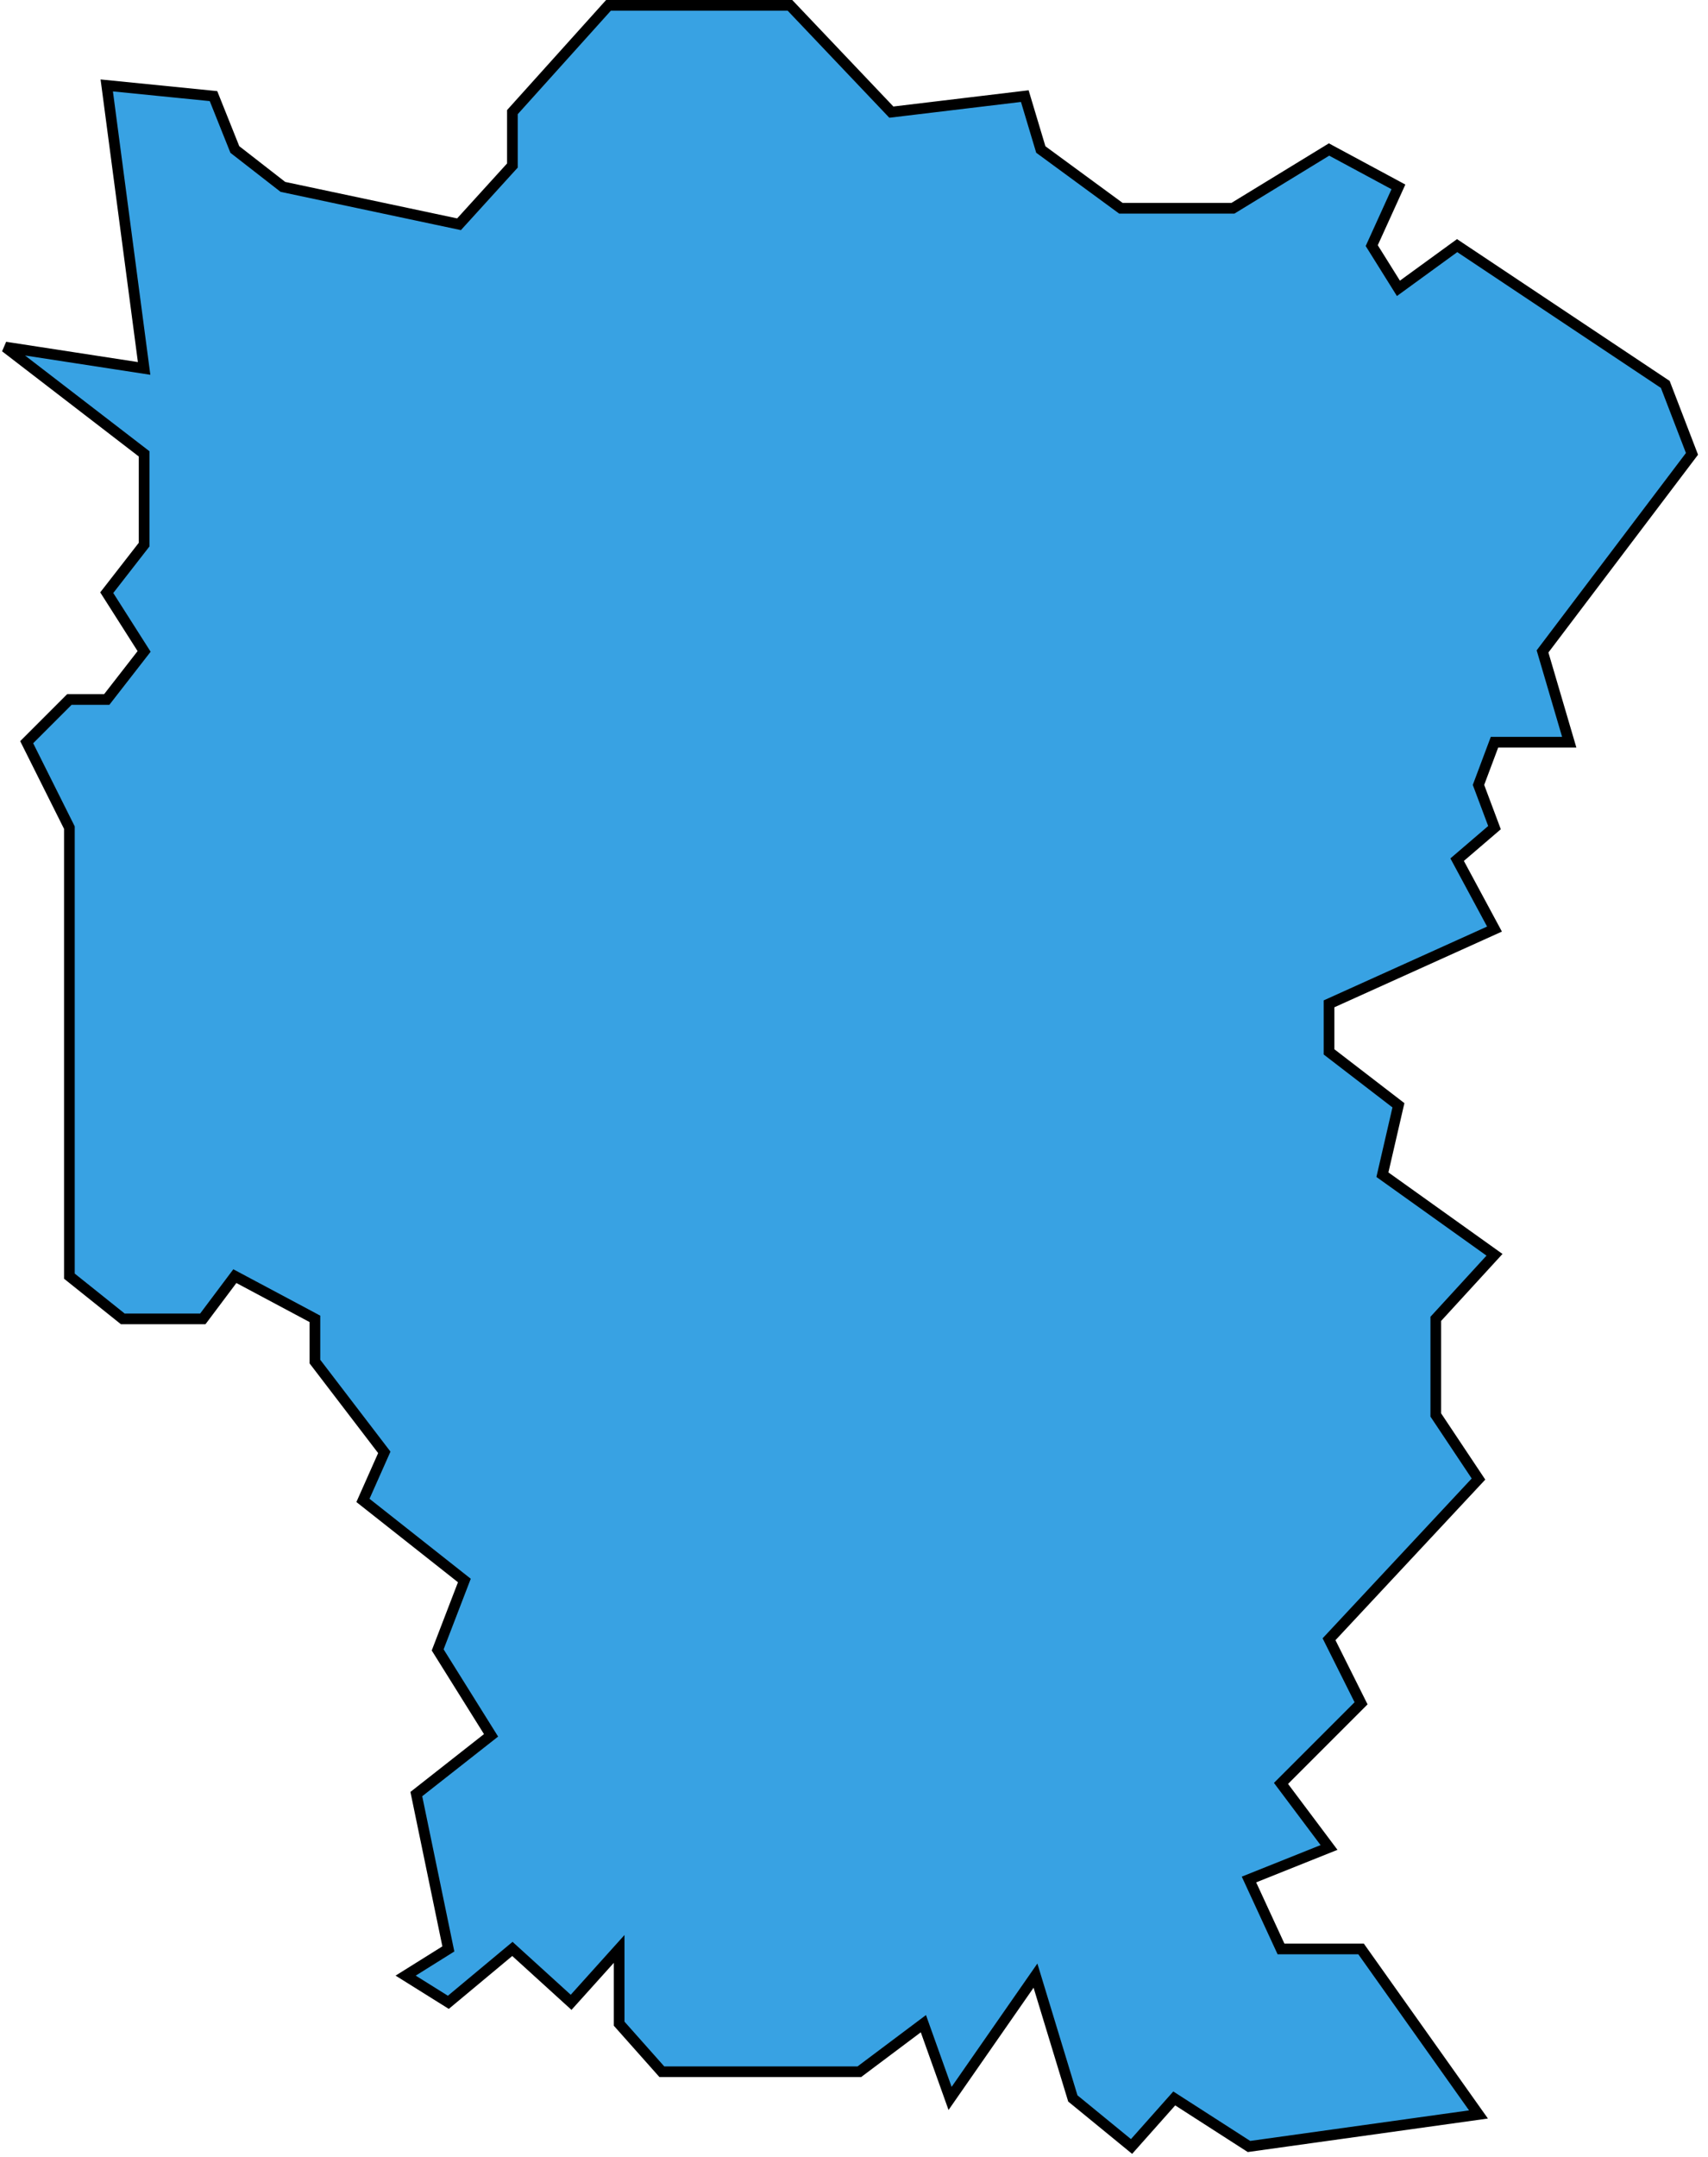<svg width="160" height="202" viewBox="0 0 160 202" fill="none" xmlns="http://www.w3.org/2000/svg">
<path d="M22 119.5L29.5 123.5V127.5L36 136L34 140.5L43.5 148L41 154.5L46 162.5L39 168L42 182.5L38 185L42 187.5L48 182.5L53.5 187.5L58 182.5V189.5L62 194H80.5L86.5 189.5L89 196.5L97 185L100.5 196.5L106 201L110 196.5L117 201L138.5 198L127.5 182.5H120L117 176L124.5 173L120 167L127.5 159.5L124.5 153.5L138.5 138.5L134.5 132.5V123.5L140 117.5L129.5 110L131 103.5L124.5 98.5V94L140 87L136.5 80.5L140 77.5L138.5 73.5L140 69.5H147L144.5 61L158.5 42.5L156 36L136.5 23L131 27L128.5 23L131 17.5L124.5 14L115.5 19.5H105L97.5 14L96 9L83.5 10.5L74 0.5H57L48 10.5V15.5L43 21L26.5 17.5L22 14L20 9L10 8L13.5 34.5L0.5 32.5L13.5 42.5V51L10 55.5L13.5 61L10 65.5H6.5L2.5 69.5L6.5 77.5V119.5L11.5 123.5H19L22 119.5Z" fill="#38A2E3" stroke="black"/>
</svg>
